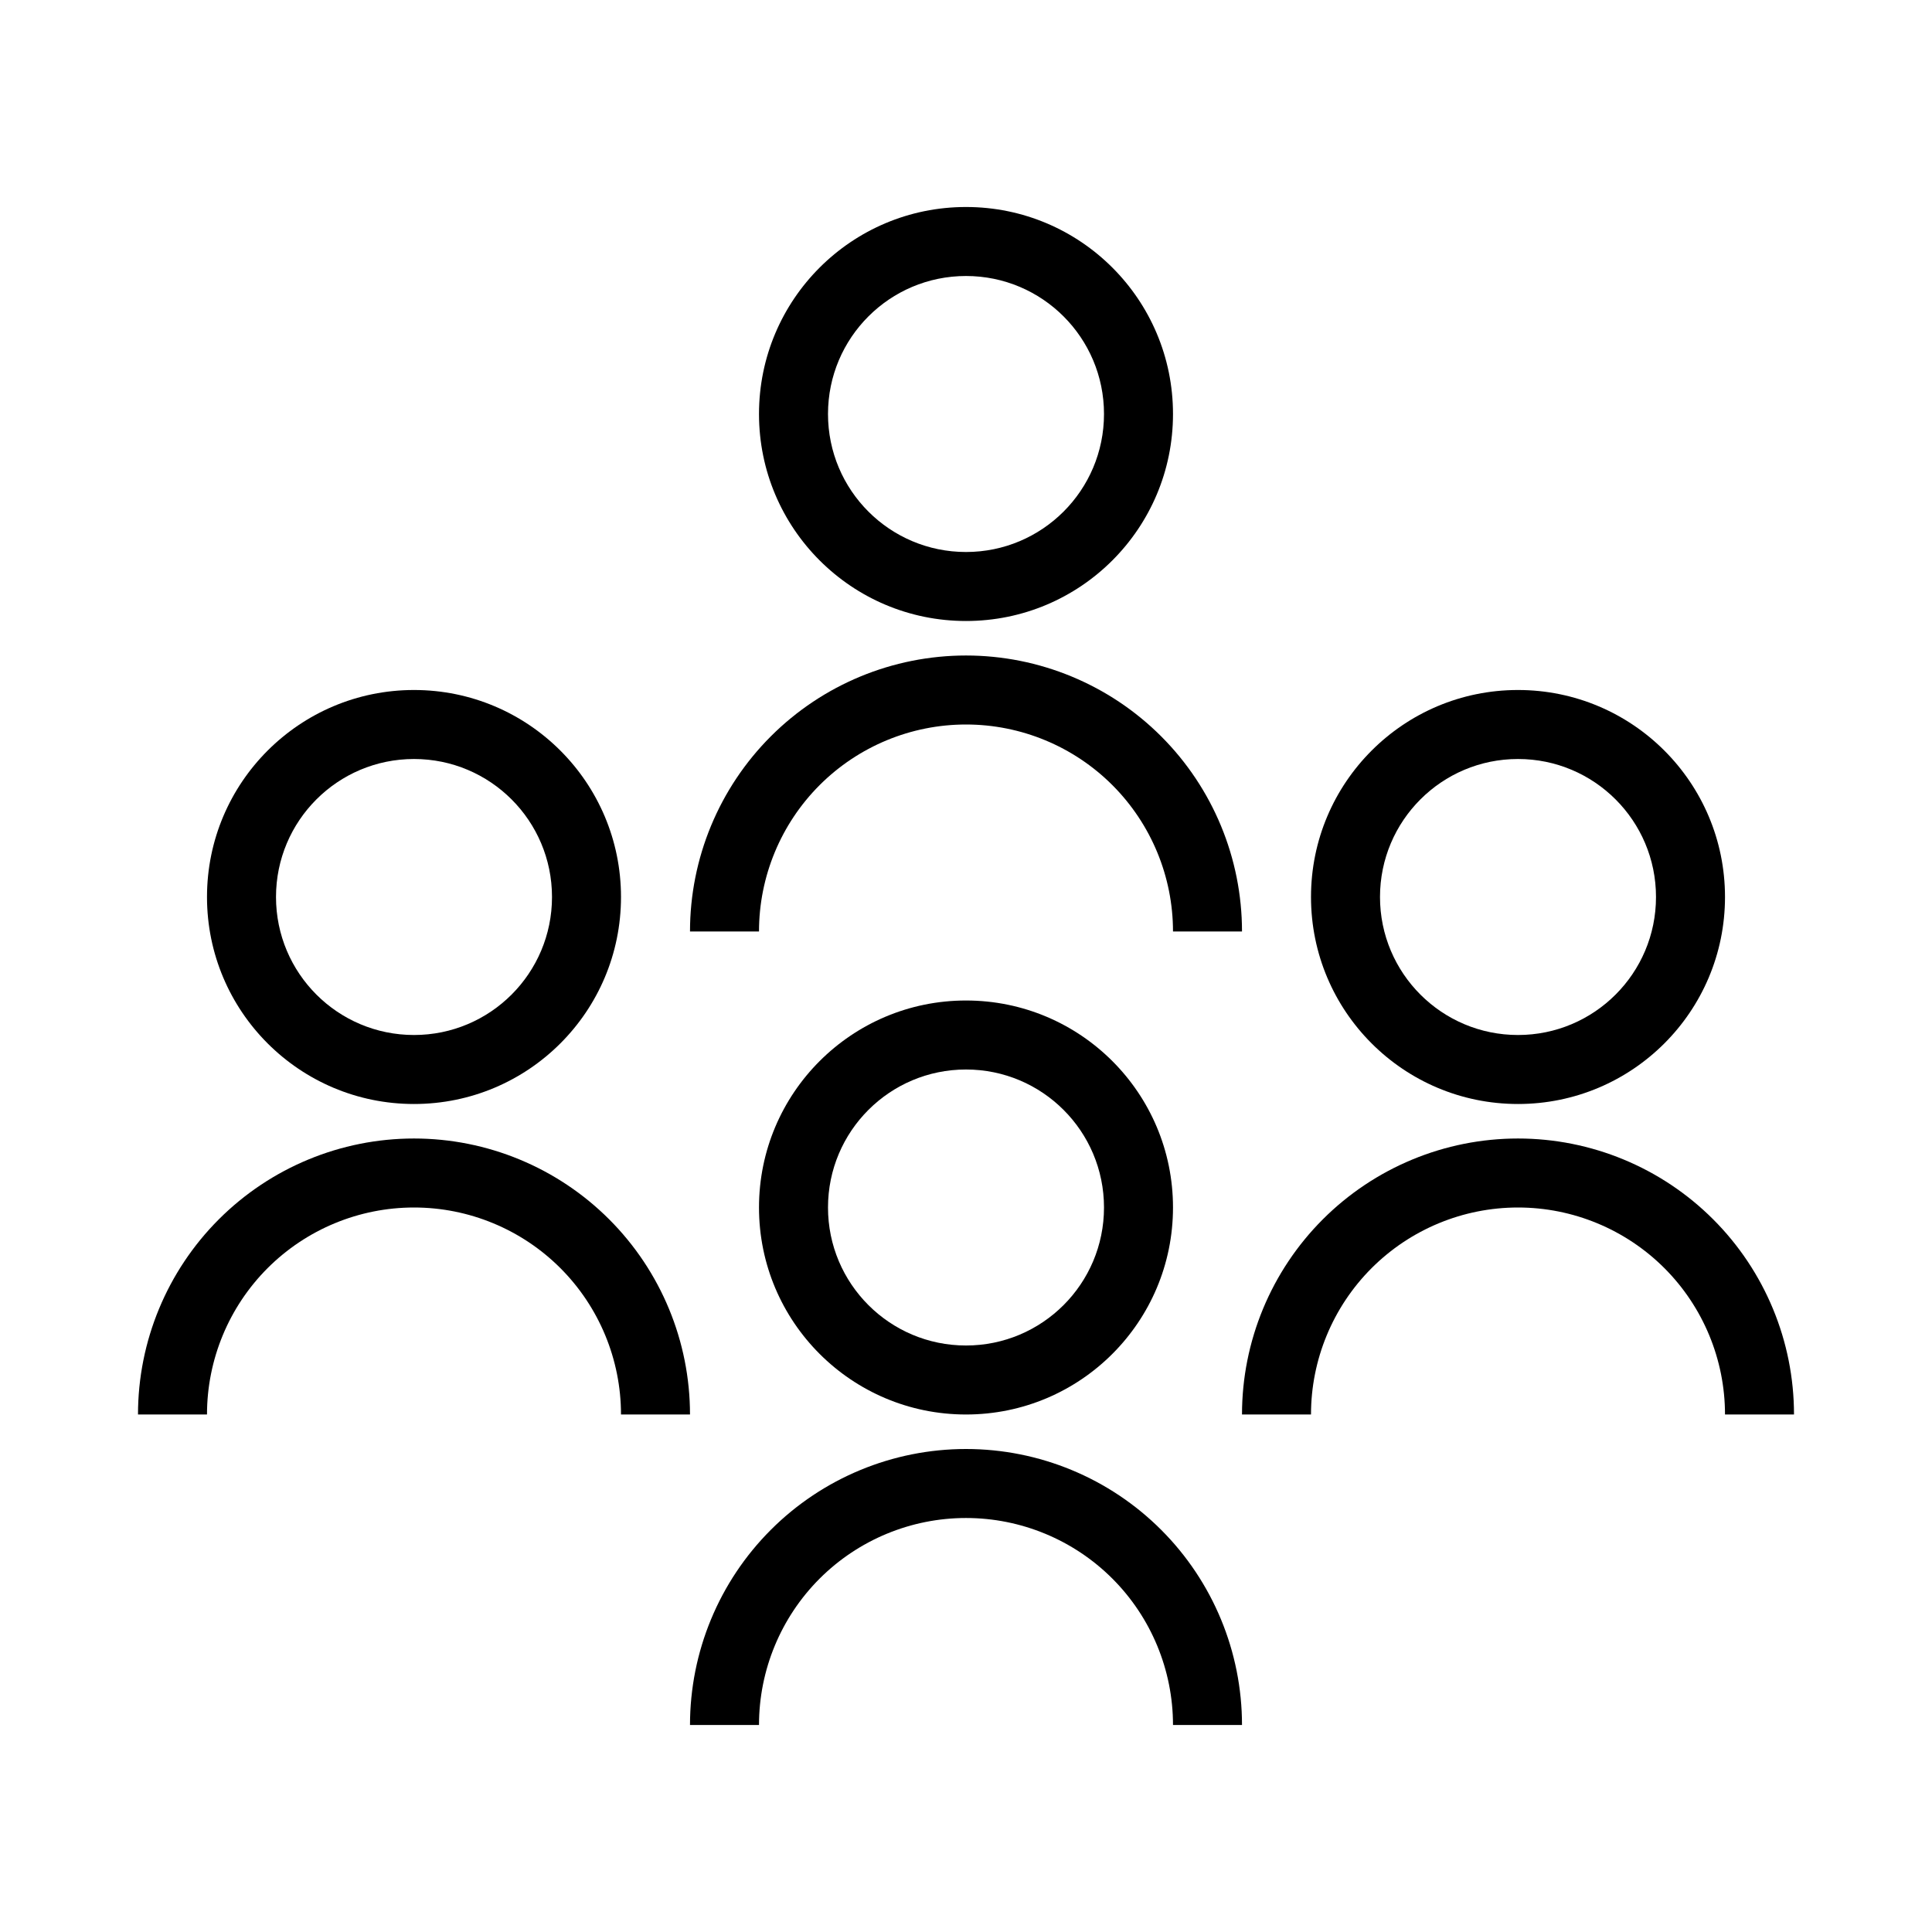 <svg width="56" height="56" viewBox="0 0 56 56" fill="none" xmlns="http://www.w3.org/2000/svg">
<path d="M20 50C20 47.878 20.843 45.843 22.343 44.343C23.843 42.843 25.878 42 28 42C30.122 42 32.157 42.843 33.657 44.343C35.157 45.843 36 47.878 36 50H34C34 48.409 33.368 46.883 32.243 45.757C31.117 44.632 29.591 44 28 44C26.409 44 24.883 44.632 23.757 45.757C22.632 46.883 22 48.409 22 50H20ZM28 41C24.685 41 22 38.315 22 35C22 31.685 24.685 29 28 29C31.315 29 34 31.685 34 35C34 38.315 31.315 41 28 41ZM28 39C30.21 39 32 37.21 32 35C32 32.79 30.21 31 28 31C25.79 31 24 32.79 24 35C24 37.21 25.79 39 28 39Z" fill="currentColor"/>
<path d="M36 41C36 38.878 36.843 36.843 38.343 35.343C39.843 33.843 41.878 33 44 33C46.122 33 48.157 33.843 49.657 35.343C51.157 36.843 52 38.878 52 41H50C50 39.409 49.368 37.883 48.243 36.757C47.117 35.632 45.591 35 44 35C42.409 35 40.883 35.632 39.757 36.757C38.632 37.883 38 39.409 38 41H36ZM44 32C40.685 32 38 29.315 38 26C38 22.685 40.685 20 44 20C47.315 20 50 22.685 50 26C50 29.315 47.315 32 44 32ZM44 30C46.21 30 48 28.21 48 26C48 23.79 46.21 22 44 22C41.79 22 40 23.79 40 26C40 28.21 41.79 30 44 30Z" fill="currentColor"/>
<path d="M4 41C4 38.878 4.843 36.843 6.343 35.343C7.843 33.843 9.878 33 12 33C14.122 33 16.157 33.843 17.657 35.343C19.157 36.843 20 38.878 20 41H18C18 39.409 17.368 37.883 16.243 36.757C15.117 35.632 13.591 35 12 35C10.409 35 8.883 35.632 7.757 36.757C6.632 37.883 6 39.409 6 41H4ZM12 32C8.685 32 6 29.315 6 26C6 22.685 8.685 20 12 20C15.315 20 18 22.685 18 26C18 29.315 15.315 32 12 32ZM12 30C14.21 30 16 28.21 16 26C16 23.79 14.21 22 12 22C9.79 22 8 23.79 8 26C8 28.21 9.79 30 12 30Z" fill="currentColor"/>
<path d="M20 27C20 24.878 20.843 22.843 22.343 21.343C23.843 19.843 25.878 19 28 19C30.122 19 32.157 19.843 33.657 21.343C35.157 22.843 36 24.878 36 27H34C34 25.409 33.368 23.883 32.243 22.757C31.117 21.632 29.591 21 28 21C26.409 21 24.883 21.632 23.757 22.757C22.632 23.883 22 25.409 22 27H20ZM28 18C24.685 18 22 15.315 22 12C22 8.685 24.685 6 28 6C31.315 6 34 8.685 34 12C34 15.315 31.315 18 28 18ZM28 16C30.21 16 32 14.21 32 12C32 9.79 30.21 8 28 8C25.79 8 24 9.79 24 12C24 14.21 25.79 16 28 16Z" fill="currentColor"/>
</svg>
